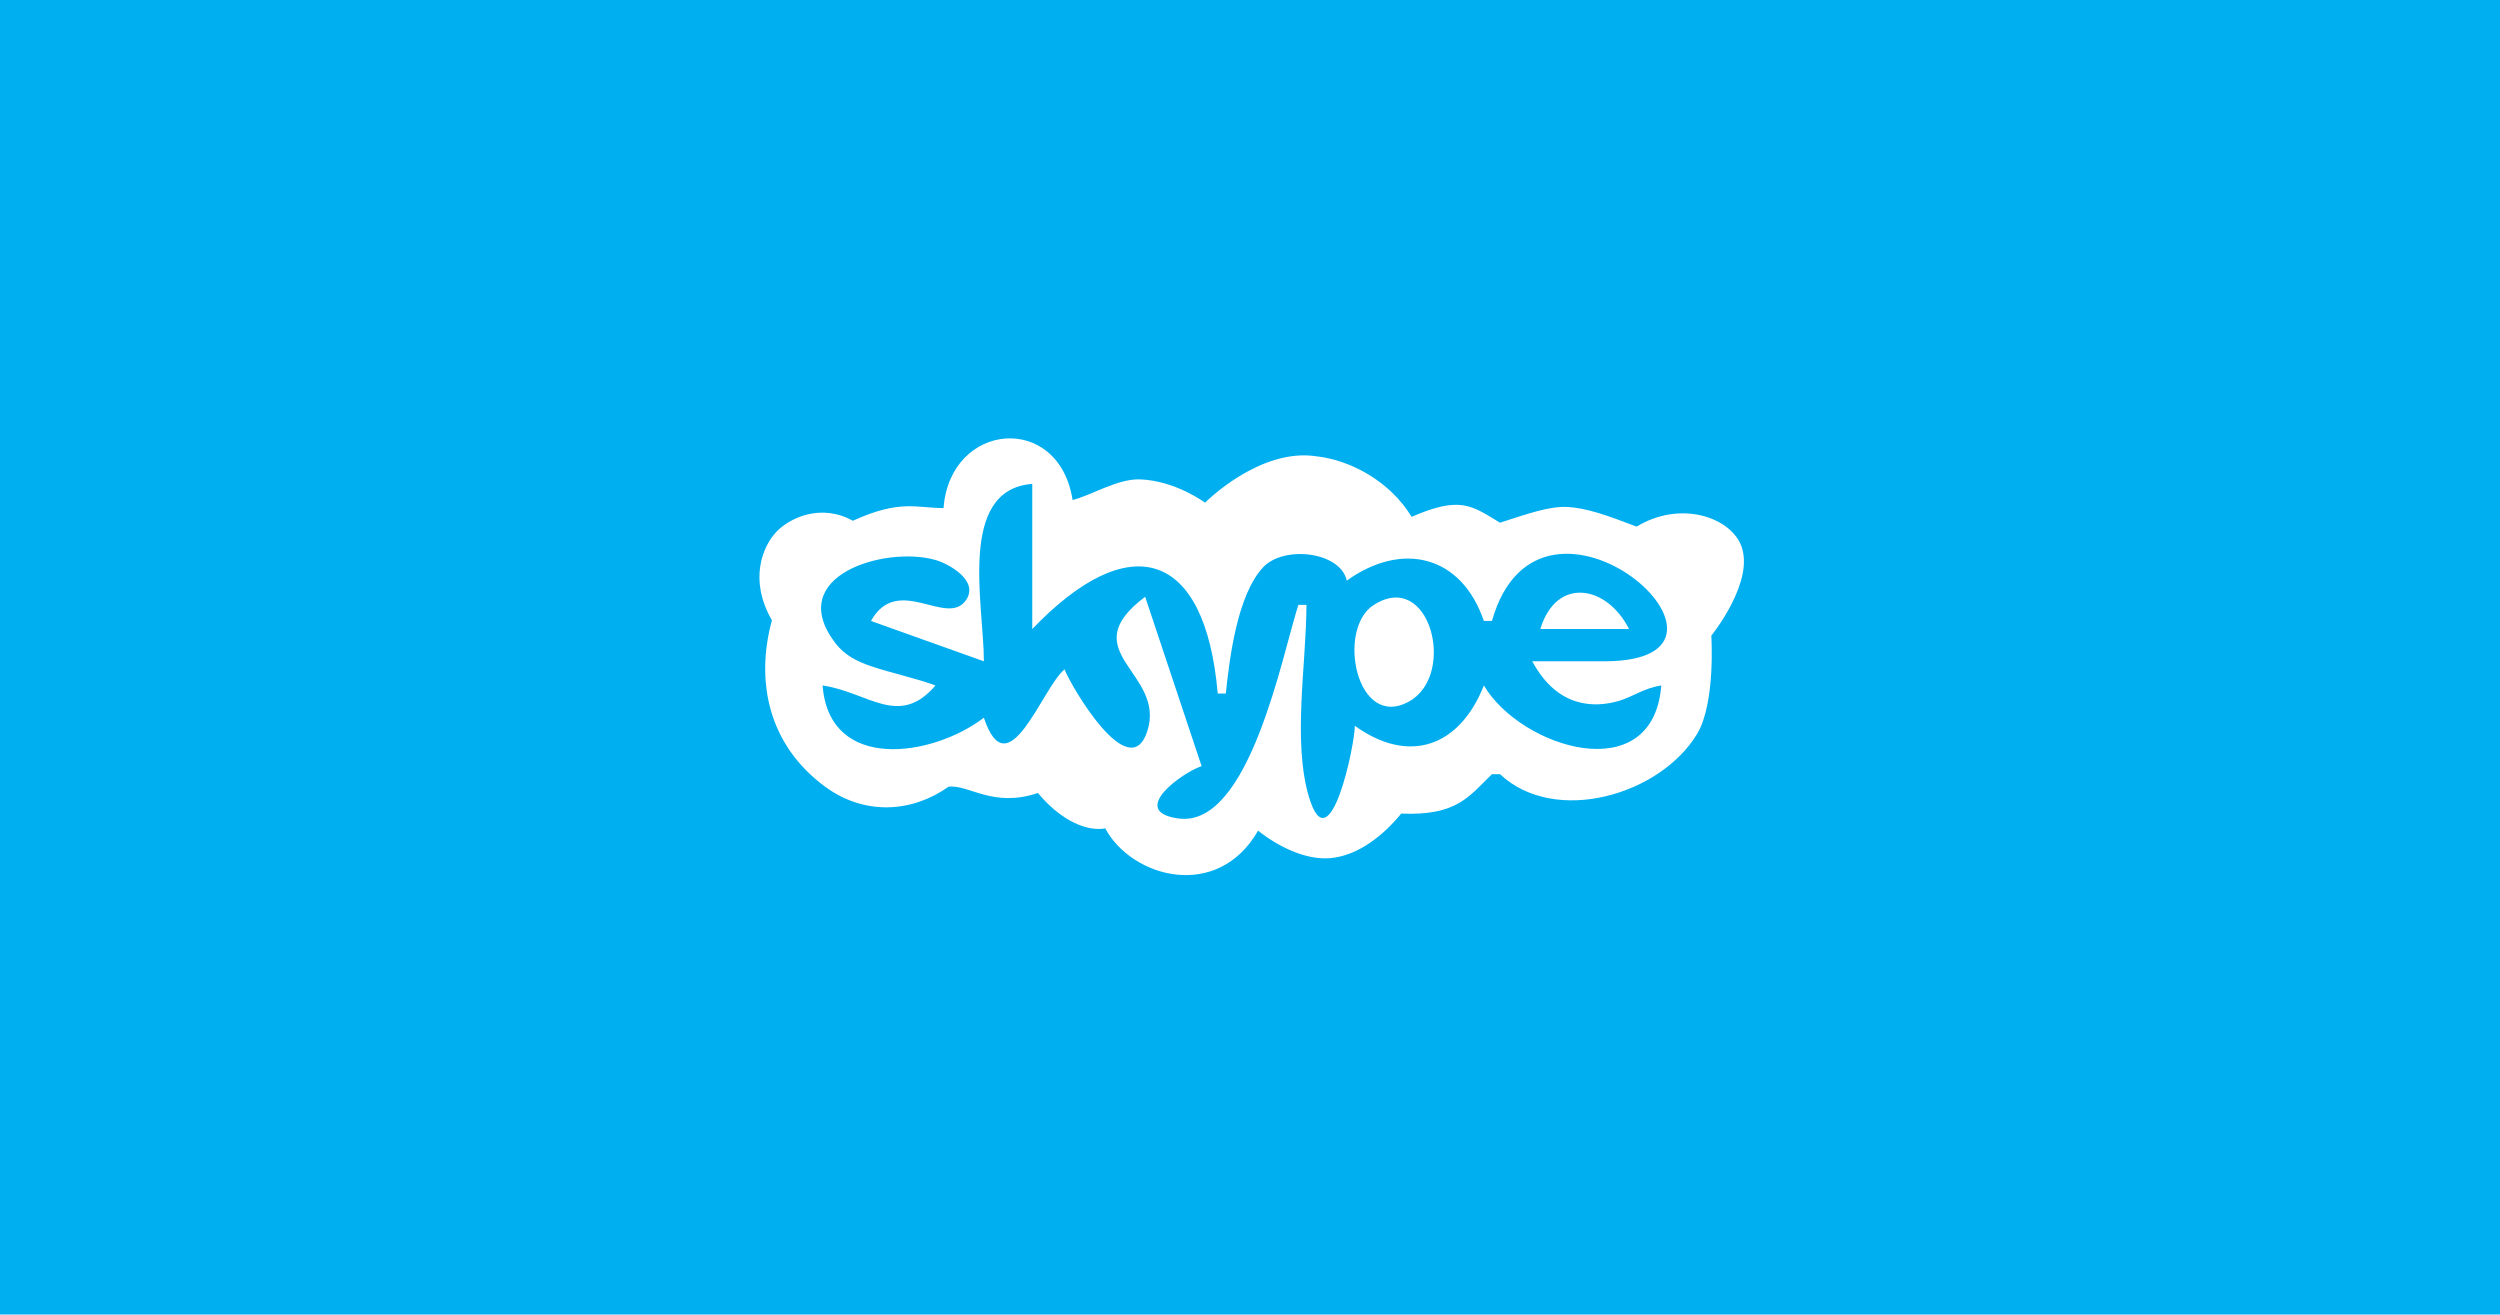 <?xml version="1.0" encoding="UTF-8" standalone="no"?>
<svg
   width="310"
   height="163"
   version="1.1"
   id="svg40"
   sodipodi:docname="skype.svg"
   inkscape:version="1.3-dev (f3df6cc7, 2022-08-24)"
   xmlns:inkscape="http://www.inkscape.org/namespaces/inkscape"
   xmlns:sodipodi="http://sodipodi.sourceforge.net/DTD/sodipodi-0.dtd"
   xmlns="http://www.w3.org/2000/svg"
   xmlns:svg="http://www.w3.org/2000/svg">
  <defs
     id="defs40" />
  <sodipodi:namedview
     id="namedview40"
     pagecolor="#ffffff"
     bordercolor="#000000"
     borderopacity="0.25"
     inkscape:showpageshadow="2"
     inkscape:pageopacity="0.0"
     inkscape:pagecheckerboard="0"
     inkscape:deskcolor="#d1d1d1"
     showgrid="false"
     inkscape:zoom="4.095146"
     inkscape:cx="74.356323"
     inkscape:cy="78.751771"
     inkscape:window-width="1920"
     inkscape:window-height="1177"
     inkscape:window-x="-8"
     inkscape:window-y="-8"
     inkscape:window-maximized="1"
     inkscape:current-layer="svg40" />
  <path
     style="fill:#00aff0; stroke:none;"
     d="M0 0L0 163L310 163L310 0L0 0z"
     id="path1" />
  <path
     style="fill:#ffffff;stroke:none"
     d="m 117,63 c -3.373,3.53e-4 -5.348,-1.106 -11.246,1.574 -4.055,-2.244 -7.89,-0.258 -9.41,1.297 -1.781,1.822 -3.527,6.007 -0.626,11.051 -2.067,7.547 -0.452,15.467 6.634,20.656 4.922,3.585 10.781,3.166 15.287,-0.038 2.598,-0.241 5.482,2.66 11.059,0.79 3.734,4.45 7.146,4.656 8.348,4.385 3.333,6.179 13.969,9.023 18.954,0.286 2.415,1.927 5.872,3.663 8.903,3.412 3.62,-0.3 6.78,-2.991 8.847,-5.53 C 180.681,101.186 182.195,98.71 185,96 h 1 c 6.852,6.421 19.941,2.555 24.467,-5.04 2.278,-3.823 1.735,-12.135 1.735,-12.135 0,0 5.495,-6.77 3.676,-11.234 -1.419,-3.481 -7.512,-5.576 -12.941,-2.29 -3.73,-1.435 -6.198,-2.291 -8.519,-2.434 C 192.186,62.73 189.509,63.684 186,64.814 c -3.489,-2.105 -4.892,-3.371 -10.96,-0.726 -2.659,-4.383 -7.545,-7.028 -11.76,-7.5 -7.079,-1.114 -13.855,5.744 -13.855,5.744 0,0 -3.616,-2.706 -8.017,-2.89 C 138.592,59.325 135.251,61.464 133,62 131.308,51.072 117.81,52.268 117,63 Z"
     id="path2"
     sodipodi:nodetypes="ccsccccccscccscccsccccscc" />
  <path
     style="fill:#00aeef;stroke:none"
     d="m 122,82 -14,-5 c 3.332,-5.978 9.49,0.927 11.824,-2.643 1.544,-2.361 -2.111,-4.428 -3.843,-4.924 -6.185,-1.769 -18.84,1.936 -12.378,10.338 1.128,1.466 2.69,2.262 4.402,2.838 2.642,0.889 5.358,1.428 7.995,2.39 -4.549,5.306 -8.304,0.827 -14,0 0.833,10.791 13.603,8.876 20,4 2.988,8.991 7.188,-3.658 10,-6 0.76,2.005 8.043,14.537 10.263,7.678 C 144.633,83.356 132.849,80.873 142,74 l 7,21 c -2.335,0.757 -9.202,5.644 -2.855,6.493 C 154.938,102.669 159.003,81.137 161,75 h 1 c 0,7.185 -1.755,16.963 0.318,23.847 C 164.873,107.332 168,92.39 168,90 c 6.725,4.837 12.988,2.607 16,-5 4.586,7.766 21.003,12.912 22,0 -2.085,0.297 -3.568,1.412 -5.248,1.907 C 197.67,87.815 193.096,87.774 190,82 h 9 c 21.437,-0.044 -7.967,-26.299 -14,-5 h -1 c -2.802,-8.212 -10.193,-9.896 -17,-5 -0.769,-3.589 -7.784,-4.408 -10.361,-1.667 C 153.429,73.748 152.469,81.532 152,86 h -1 C 149.441,68.12 140.024,65.446 128,78 V 60 c -9.324,0.727 -6,15.006 -6,22 z"
     id="path4"
     sodipodi:nodetypes="ccccccccccccccccccccsccccccccccc" />
  <path
     style="fill:#7dcdf5; stroke:none;"
     d="M198.667 63.333L199.333 63.667L198.667 63.333z"
     id="path9" />
  <path
     style="fill:#88d1f6; stroke:none;"
     d="M143.667 68.333L144.333 68.667L143.667 68.333z"
     id="path12" />
  <path
     style="fill:#8ed3f6; stroke:none;"
     d="M158.667 68.333L159.333 68.667L158.667 68.333z"
     id="path13" />
  <path
     style="fill:#aaddf8; stroke:none;"
     d="M140.667 69.333L141.333 69.667L140.667 69.333z"
     id="path15" />
  <path
     style="fill:#96d6f7; stroke:none;"
     d="M214 69L213 73L214 69z"
     id="path18" />
  <path
     style="fill:#36b8f1; stroke:none;"
     d="M212.333 71.667L212.667 72.333L212.333 71.667z"
     id="path21" />
  <path
     style="fill:#ffffff; stroke:none;"
     d="M191 78L202 78C199.253 72.554 192.989 71.448 191 78z"
     id="path23" />
  <path
     style="fill:#ffffff; stroke:none;"
     d="M170.317 75.032C165.679 78.032 168.219 90.678 174.775 86.953C180.65 83.615 177.302 70.514 170.317 75.032z"
     id="path25" />
  <path
     style="fill:#96d6f7; stroke:none;"
     d="M190.333 82.667L190.667 83.333L190.333 82.667z"
     id="path30" />
  <path
     style="fill:#57c1f3; stroke:none;"
     d="M111.667 83.333L112.333 83.667L111.667 83.333z"
     id="path31" />
  <path
     style="fill:#a0dcf8; stroke:none;"
     d="M103.667 84.333L104.333 84.667L103.667 84.333z"
     id="path32" />
  <path
     style="fill:#9bd8f7; stroke:none;"
     d="M101.333 86.667L101.667 87.333L101.333 86.667z"
     id="path34" />
  <path
     style="fill:#57c1f3; stroke:none;"
     d="M191.667 92.333L192.333 92.667L191.667 92.333z"
     id="path37" />
  <path
     style="fill:#62c4f4; stroke:none;"
     d="M148.333 93.667L148.667 94.333L148.333 93.667z"
     id="path38" />
</svg>
